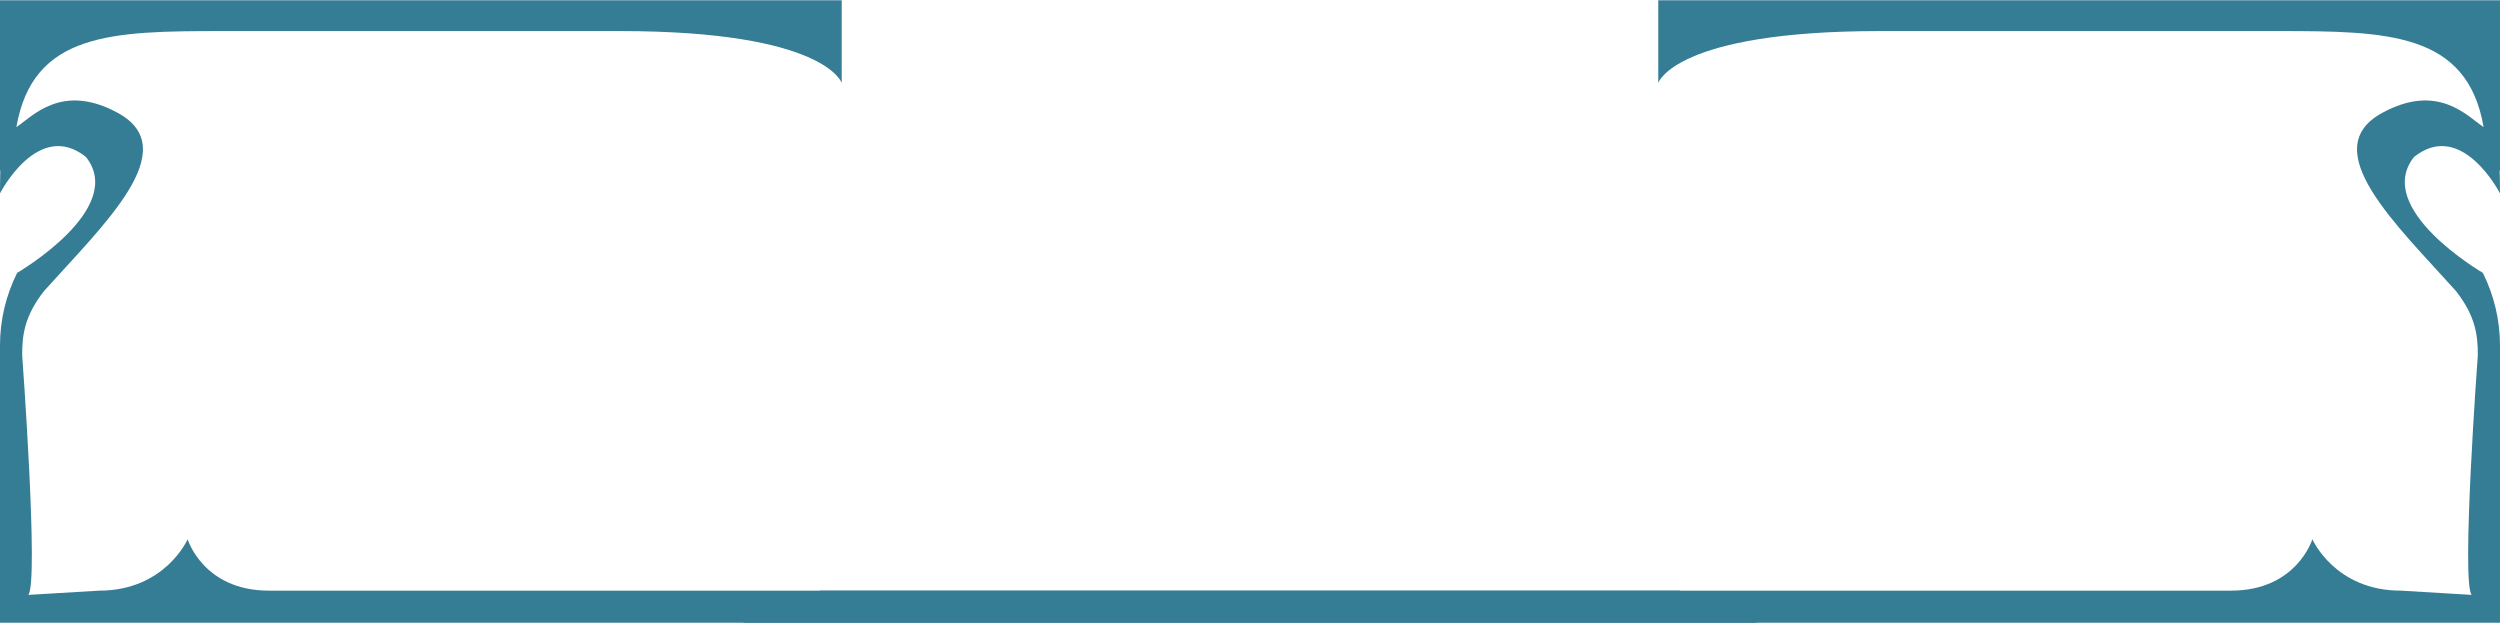 <?xml version="1.0" encoding="utf-8"?>
<!-- Generator: Adobe Illustrator 19.0.0, SVG Export Plug-In . SVG Version: 6.00 Build 0)  -->
<svg version="1.0" id="GRAFICOS" xmlns="http://www.w3.org/2000/svg" xmlns:xlink="http://www.w3.org/1999/xlink" x="0px" y="0px"
	 viewBox="0 0 155.906 38.835" enable-background="new 0 0 155.906 38.835" xml:space="preserve">
<g id="XMLID_4267_">
	<path id="XMLID_4270_" fill="#357C95" d="M46.315,38.835c0,0,88.64,0,90.26,0h10.58c1.54,0,8.75,0,8.75,0v-17.3
		c0-1.57-0.37-3.12-1.07-4.52c0,0-6.86-3.987-4.29-7.227c2.98-2.38,5.36,2.27,5.36,2.27c0-0.49-0.01-0.98-0.02-1.45l0.02,0.04V0.018
		h-38.711c-13.014,0-13.78,0-13.78,0v5.155c0,0,1.016-3.235,13.82-3.235h24.831c6.84,0,11.792,0.079,12.82,5.99
		c-1.01-0.67-2.84-2.797-6.34-0.88c-4.155,2.275,0.93,6.987,4.61,11.097c1.265,1.61,1.367,2.837,1.367,4.007
		c0,0-1.044,14.156-0.384,14.946l-4.424-0.264c-4.107,0-5.51-3.205-5.51-3.205s-0.973,3.205-5.07,3.205h-87.99L46.315,38.835z"/>
	<path id="XMLID_4269_" fill="#357C95" d="M109.59,38.835c0,0-88.64,0-90.26,0H8.75c-1.54,0-8.75,0-8.75,0v-17.3
		c0-1.57,0.37-3.12,1.07-4.52c0,0,6.86-3.987,4.29-7.227C2.38,7.408,0,12.058,0,12.058c0-0.49,0.01-0.98,0.02-1.45L0,10.648V0.018
		h38.711c13.014,0,13.78,0,13.78,0v5.155c0,0-1.016-3.235-13.82-3.235H13.84C7,1.938,2.047,2.017,1.02,7.928
		c1.01-0.67,2.84-2.797,6.34-0.88c4.155,2.275-0.93,6.987-4.61,11.097c-1.265,1.61-1.367,2.837-1.367,4.007
		c0,0,1.044,14.156,0.384,14.946l4.424-0.264c4.107,0,5.51-3.205,5.51-3.205s0.972,3.205,5.07,3.205h87.99L109.59,38.835z"/>
</g>
<g id="antepasados">
</g>
<g id="caos_1_">
</g>
<g id="ley">
</g>
<g id="elementos">
</g>
<g id="XMLID_3_">
</g>
<g id="XMLID_4_">
</g>
<g id="XMLID_5_">
</g>
<g id="XMLID_7_">
</g>
<g id="XMLID_8_">
</g>
<g id="XMLID_9_">
</g>
<g id="XMLID_10_">
</g>
<g id="XMLID_88_">
</g>
<g id="XMLID_89_">
</g>
<g id="XMLID_90_">
</g>
<g id="XMLID_91_">
</g>
<g id="XMLID_92_">
</g>
</svg>
